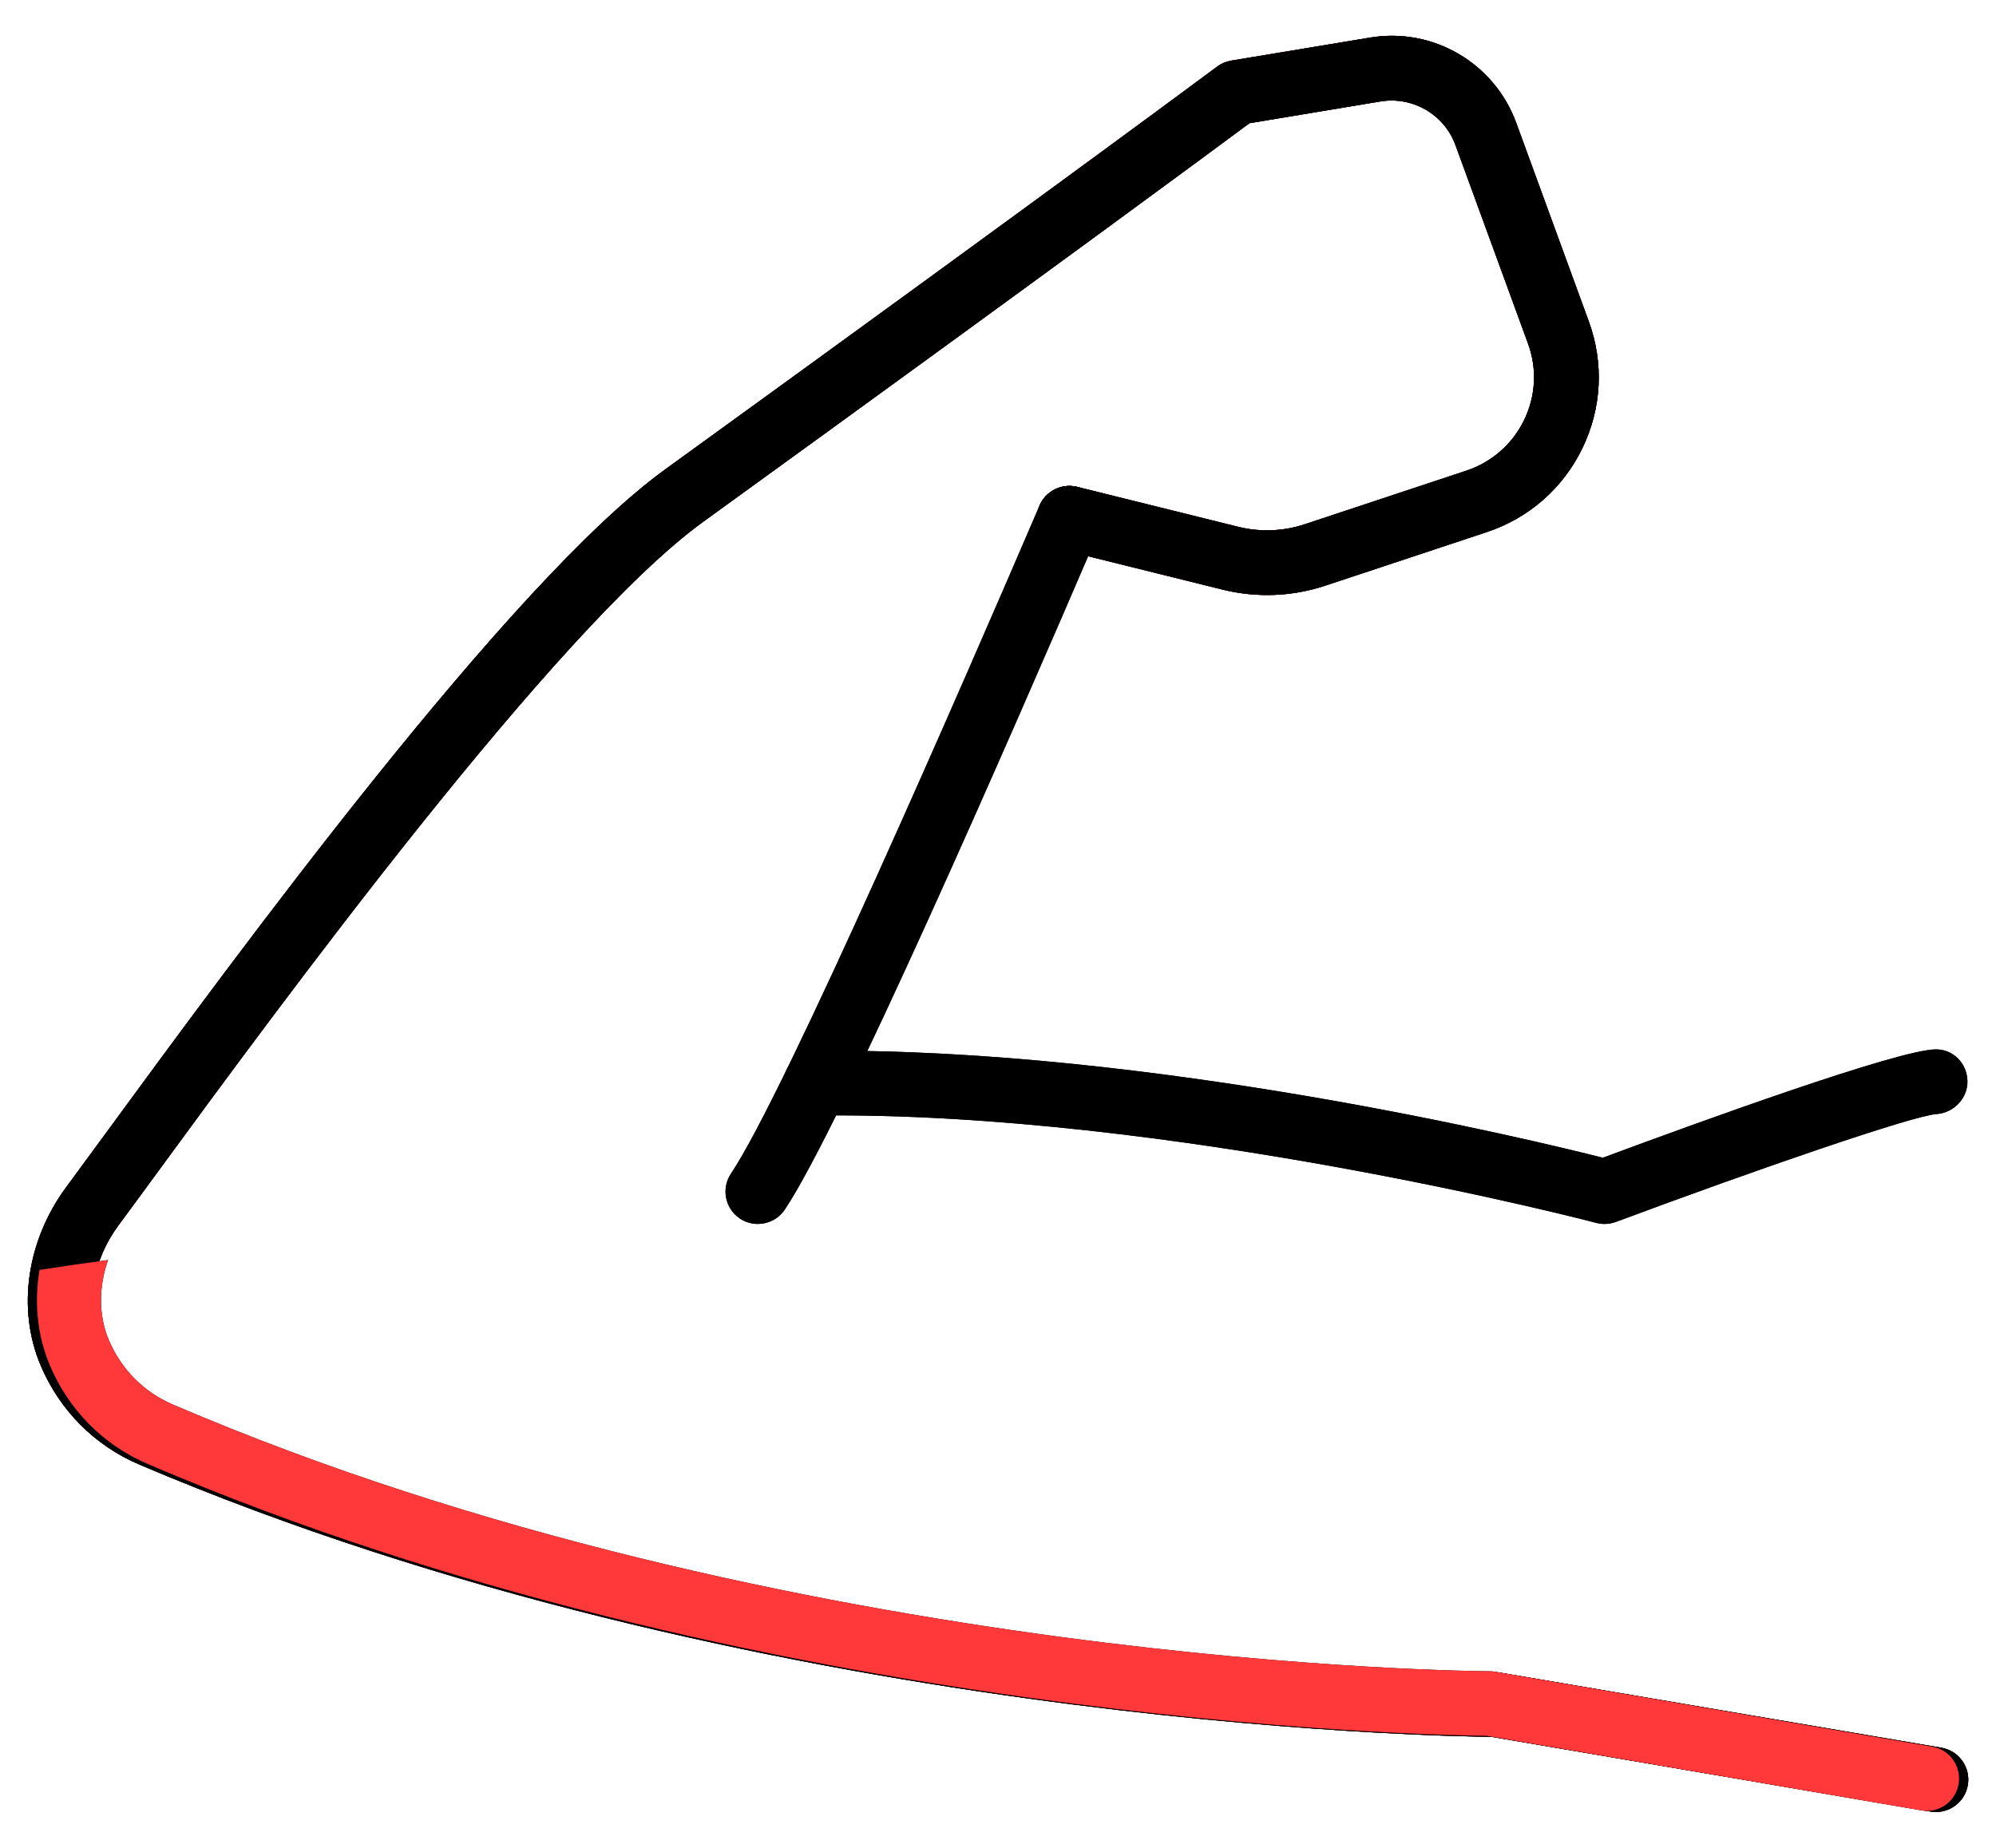 <svg width="54" height="50" viewBox="0 0 54 50" fill="none" xmlns="http://www.w3.org/2000/svg">
<path d="M52.376 49.029C52.795 49.029 53.165 48.727 53.237 48.301C53.319 47.824 52.998 47.372 52.521 47.291L40.57 45.258C40.521 45.25 40.472 45.246 40.423 45.246C40.233 45.246 21.233 45.158 4.462 38.02C3.668 37.684 3.046 37.059 2.71 36.261C2.306 35.301 2.496 34.112 3.204 33.156C3.472 32.795 3.812 32.33 4.212 31.784C7.448 27.363 15.026 17.013 19.025 14.117C28.639 7.158 32.93 3.982 33.803 3.333L37.344 2.745C38.218 2.6 39.074 3.096 39.376 3.924L41.34 9.297C41.588 9.977 41.551 10.71 41.236 11.362C40.919 12.018 40.361 12.507 39.666 12.738L35.3 14.186C34.719 14.377 34.099 14.403 33.503 14.256L29.14 13.174C28.675 13.059 28.197 13.343 28.08 13.812C27.964 14.281 28.25 14.756 28.719 14.872L33.083 15.955C33.999 16.18 34.957 16.144 35.851 15.847L40.218 14.399C41.366 14.018 42.287 13.209 42.812 12.123C43.334 11.041 43.395 9.825 42.983 8.697L41.02 3.325C40.429 1.706 38.764 0.73 37.058 1.019L33.308 1.641C33.17 1.664 33.04 1.72 32.928 1.803C32.888 1.833 28.821 4.866 17.999 12.7C13.777 15.757 6.363 25.883 2.8 30.75C2.402 31.293 2.064 31.755 1.799 32.113C0.723 33.564 0.454 35.413 1.098 36.94C1.612 38.16 2.563 39.117 3.778 39.631C20.336 46.678 38.992 46.983 40.346 46.995L52.228 49.017C52.278 49.025 52.327 49.029 52.376 49.029Z" fill="black"/>
<path d="M52.376 49.029C52.795 49.029 53.165 48.727 53.237 48.301C53.319 47.824 52.998 47.372 52.521 47.291L40.57 45.258C40.521 45.25 40.472 45.246 40.423 45.246C40.233 45.246 21.233 45.158 4.462 38.02C3.668 37.684 3.046 37.059 2.71 36.261C2.306 35.301 2.496 34.112 3.204 33.156C3.472 32.795 3.812 32.33 4.212 31.784C7.448 27.363 15.026 17.013 19.025 14.117C28.639 7.158 32.93 3.982 33.803 3.333L37.344 2.745C38.218 2.6 39.074 3.096 39.376 3.924L41.34 9.297C41.588 9.977 41.551 10.71 41.236 11.362C40.919 12.018 40.361 12.507 39.666 12.738L35.3 14.186C34.719 14.377 34.099 14.403 33.503 14.256L29.14 13.174C28.675 13.059 28.197 13.343 28.08 13.812C27.964 14.281 28.25 14.756 28.719 14.872L33.083 15.955C33.999 16.18 34.957 16.144 35.851 15.847L40.218 14.399C41.366 14.018 42.287 13.209 42.812 12.123C43.334 11.041 43.395 9.825 42.983 8.697L41.02 3.325C40.429 1.706 38.764 0.73 37.058 1.019L33.308 1.641C33.17 1.664 33.04 1.72 32.928 1.803C32.888 1.833 28.821 4.866 17.999 12.7C13.777 15.757 6.363 25.883 2.8 30.75C2.402 31.293 2.064 31.755 1.799 32.113C0.723 33.564 0.454 35.413 1.098 36.94C1.612 38.16 2.563 39.117 3.778 39.631C20.336 46.678 38.992 46.983 40.346 46.995L52.228 49.017C52.278 49.025 52.327 49.029 52.376 49.029Z" fill="#FF3939"/>
<path d="M52.376 49.029C52.795 49.029 53.165 48.727 53.237 48.301C53.319 47.824 52.998 47.372 52.521 47.291L40.57 45.258C40.521 45.25 40.472 45.246 40.423 45.246C40.233 45.246 21.233 45.158 4.462 38.02C3.668 37.684 3.046 37.059 2.71 36.261C2.306 35.301 2.496 34.112 3.204 33.156C3.472 32.795 3.812 32.33 4.212 31.784C7.448 27.363 15.026 17.013 19.025 14.117C28.639 7.158 32.93 3.982 33.803 3.333L37.344 2.745C38.218 2.6 39.074 3.096 39.376 3.924L41.34 9.297C41.588 9.977 41.551 10.71 41.236 11.362C40.919 12.018 40.361 12.507 39.666 12.738L35.3 14.186C34.719 14.377 34.099 14.403 33.503 14.256L29.14 13.174C28.675 13.059 28.197 13.343 28.08 13.812C27.964 14.281 28.25 14.756 28.719 14.872L33.083 15.955C33.999 16.18 34.957 16.144 35.851 15.847L40.218 14.399C41.366 14.018 42.287 13.209 42.812 12.123C43.334 11.041 43.395 9.825 42.983 8.697L41.02 3.325C40.429 1.706 38.764 0.73 37.058 1.019L33.308 1.641C33.17 1.664 33.04 1.72 32.928 1.803C32.888 1.833 28.821 4.866 17.999 12.7C13.777 15.757 6.363 25.883 2.8 30.75C2.402 31.293 2.064 31.755 1.799 32.113C0.723 33.564 0.454 35.413 1.098 36.94C1.612 38.16 2.563 39.117 3.778 39.631C20.336 46.678 38.992 46.983 40.346 46.995L52.228 49.017C52.278 49.025 52.327 49.029 52.376 49.029Z" fill="black"/>
<path d="M52.376 49.029C52.795 49.029 53.165 48.727 53.237 48.301C53.319 47.824 52.998 47.372 52.521 47.291L40.57 45.258C40.521 45.25 40.472 45.246 40.423 45.246C40.233 45.246 21.233 45.158 4.462 38.02C3.668 37.684 3.046 37.059 2.71 36.261C2.306 35.301 2.496 34.112 3.204 33.156C3.472 32.795 3.812 32.33 4.212 31.784C7.448 27.363 15.026 17.013 19.025 14.117C28.639 7.158 32.93 3.982 33.803 3.333L37.344 2.745C38.218 2.6 39.074 3.096 39.376 3.924L41.34 9.297C41.588 9.977 41.551 10.71 41.236 11.362C40.919 12.018 40.361 12.507 39.666 12.738L35.3 14.186C34.719 14.377 34.099 14.403 33.503 14.256L29.14 13.174C28.675 13.059 28.197 13.343 28.08 13.812C27.964 14.281 28.25 14.756 28.719 14.872L33.083 15.955C33.999 16.18 34.957 16.144 35.851 15.847L40.218 14.399C41.366 14.018 42.287 13.209 42.812 12.123C43.334 11.041 43.395 9.825 42.983 8.697L41.02 3.325C40.429 1.706 38.764 0.73 37.058 1.019L33.308 1.641C33.17 1.664 33.04 1.72 32.928 1.803C32.888 1.833 28.821 4.866 17.999 12.7C13.777 15.757 6.363 25.883 2.8 30.75C2.402 31.293 2.064 31.755 1.799 32.113C0.723 33.564 0.454 35.413 1.098 36.94C1.612 38.16 2.563 39.117 3.778 39.631C20.336 46.678 38.992 46.983 40.346 46.995L52.228 49.017C52.278 49.025 52.327 49.029 52.376 49.029Z" fill="black"/>
<path fill-rule="evenodd" clip-rule="evenodd" d="M52.988 48.272C52.916 48.698 52.549 48.999 52.134 48.999C52.086 48.999 52.037 48.995 51.988 48.987L40.218 46.968C38.877 46.956 20.398 46.651 3.997 39.613C2.794 39.099 1.851 38.144 1.342 36.926C1.007 36.125 0.922 35.236 1.07 34.362C1.684 34.266 2.302 34.176 2.924 34.094C2.667 34.82 2.664 35.588 2.939 36.247C3.272 37.044 3.888 37.668 4.675 38.004C21.286 45.133 40.107 45.221 40.295 45.221C40.343 45.221 40.392 45.225 40.44 45.233L52.278 47.263C52.75 47.344 53.068 47.796 52.988 48.272Z" fill="black"/>
<path fill-rule="evenodd" clip-rule="evenodd" d="M52.988 48.272C52.916 48.698 52.549 48.999 52.134 48.999C52.086 48.999 52.037 48.995 51.988 48.987L40.218 46.968C38.877 46.956 20.398 46.651 3.997 39.613C2.794 39.099 1.851 38.144 1.342 36.926C1.007 36.125 0.922 35.236 1.07 34.362C1.684 34.266 2.302 34.176 2.924 34.094C2.667 34.82 2.664 35.588 2.939 36.247C3.272 37.044 3.888 37.668 4.675 38.004C21.286 45.133 40.107 45.221 40.295 45.221C40.343 45.221 40.392 45.225 40.44 45.233L52.278 47.263C52.75 47.344 53.068 47.796 52.988 48.272Z" fill="#FF3939"/>
<path d="M20.502 33.118C20.784 33.118 21.061 32.983 21.23 32.731C22.716 30.516 27.196 20.276 29.733 14.368C29.924 13.925 29.719 13.409 29.275 13.219C28.832 13.03 28.317 13.233 28.125 13.678C26.102 18.389 21.237 29.581 19.777 31.755C19.507 32.157 19.614 32.7 20.015 32.97C20.165 33.071 20.335 33.118 20.502 33.118Z" fill="black"/>
<path d="M20.502 33.118C20.784 33.118 21.061 32.983 21.23 32.731C22.716 30.516 27.196 20.276 29.733 14.368C29.924 13.925 29.719 13.409 29.275 13.219C28.832 13.03 28.317 13.233 28.125 13.678C26.102 18.389 21.237 29.581 19.777 31.755C19.507 32.157 19.614 32.7 20.015 32.97C20.165 33.071 20.335 33.118 20.502 33.118Z" fill="black"/>
<path d="M43.411 33.118C43.515 33.118 43.619 33.099 43.717 33.063C47.468 31.663 51.737 30.189 52.39 30.145C52.86 30.112 53.243 29.712 53.227 29.241C53.211 28.769 52.847 28.395 52.375 28.395C51.369 28.395 45.93 30.373 43.363 31.327C41.524 30.862 31.158 28.341 22.069 28.434C21.586 28.438 21.198 28.834 21.202 29.317C21.207 29.798 21.598 30.184 22.077 30.184C22.08 30.184 22.082 30.184 22.085 30.184C31.636 30.069 43.075 33.059 43.19 33.09C43.263 33.109 43.337 33.118 43.411 33.118Z" fill="black"/>
<path d="M43.411 33.118C43.515 33.118 43.619 33.099 43.717 33.063C47.468 31.663 51.737 30.189 52.39 30.145C52.86 30.112 53.243 29.712 53.227 29.241C53.211 28.769 52.847 28.395 52.375 28.395C51.369 28.395 45.93 30.373 43.363 31.327C41.524 30.862 31.158 28.341 22.069 28.434C21.586 28.438 21.198 28.834 21.202 29.317C21.207 29.798 21.598 30.184 22.077 30.184C22.08 30.184 22.082 30.184 22.085 30.184C31.636 30.069 43.075 33.059 43.19 33.09C43.263 33.109 43.337 33.118 43.411 33.118Z" fill="black"/>
</svg>
